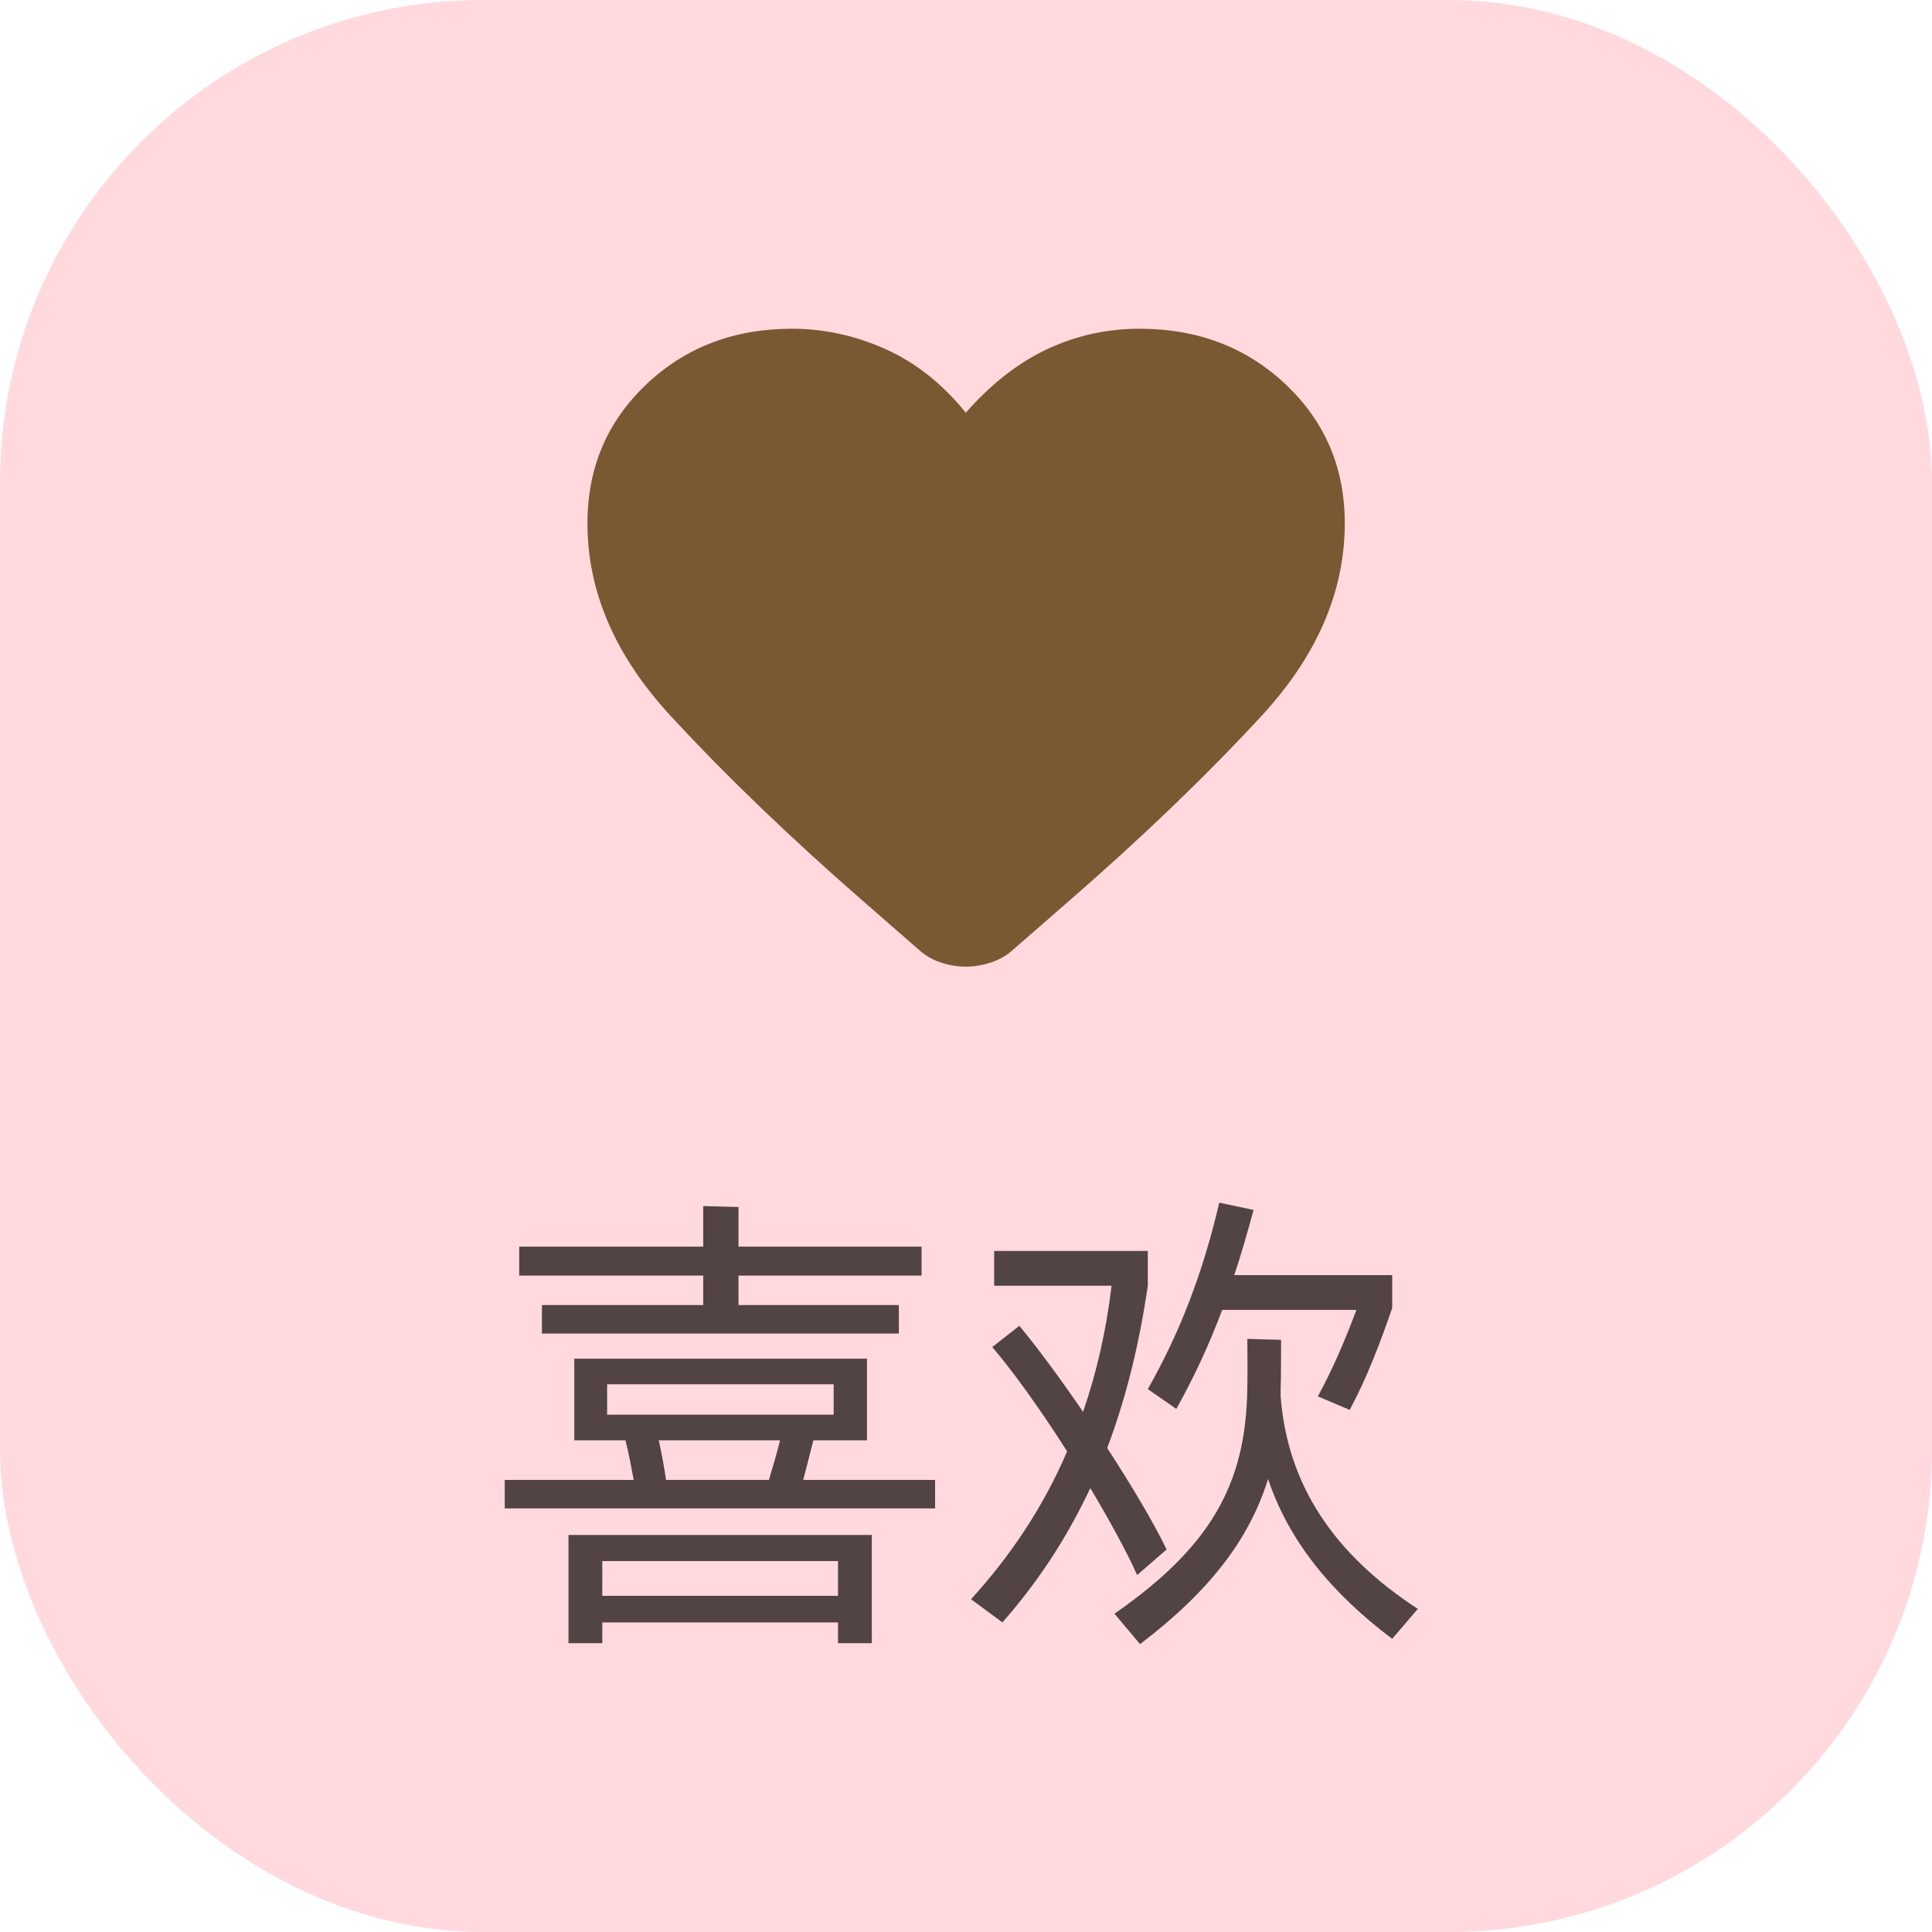 <svg width="80" height="80" viewBox="0 0 80 80" fill="none" xmlns="http://www.w3.org/2000/svg">
<rect width="80" height="80" rx="20" fill="#FFD9DE"/>
<mask id="mask0_136_437" style="mask-type:alpha" maskUnits="userSpaceOnUse" x="21" y="10" width="38" height="35">
<rect x="21.5" y="10" width="37" height="35" fill="#D9D9D9"/>
</mask>
<g mask="url(#mask0_136_437)">
<path d="M39.991 40.026C39.635 40.026 39.282 39.966 38.932 39.846C38.581 39.726 38.273 39.541 38.007 39.292L35.746 37.318C32.723 34.686 30.063 32.127 27.768 29.642C25.473 27.156 24.325 24.498 24.325 21.667C24.325 19.375 25.136 17.46 26.757 15.921C28.378 14.382 30.391 13.612 32.796 13.612C34.116 13.612 35.402 13.891 36.655 14.45C37.907 15.009 39.02 15.889 39.991 17.089C41.047 15.889 42.177 15.009 43.378 14.45C44.58 13.891 45.849 13.612 47.185 13.612C49.595 13.612 51.614 14.382 53.242 15.921C54.87 17.46 55.684 19.375 55.684 21.667C55.684 24.498 54.534 27.158 52.234 29.648C49.934 32.137 47.265 34.701 44.228 37.339L41.984 39.295C41.718 39.544 41.408 39.728 41.054 39.847C40.701 39.967 40.346 40.026 39.991 40.026Z" fill="#795832"/>
</g>
<path d="M29.12 54.04V52.82H21.5V51.62H29.12V49.94L30.58 49.98V51.62H38.16V52.82H30.58V54.04H37.22V55.22H22.44V54.04H29.12ZM33.26 61.28H38.72V62.46H20.9V61.28H26.24C26.14 60.74 26.04 60.2 25.9 59.64H23.78V56.26H35.9V59.64H33.68C33.54 60.18 33.4 60.76 33.26 61.28ZM25.14 57.32V58.58H34.52V57.32H25.14ZM27.28 59.64C27.4 60.2 27.5 60.74 27.58 61.28H31.84C32 60.74 32.18 60.14 32.3 59.64H27.28ZM23.54 68.04V63.56H36.1V68.04H34.7V67.18H24.94V68.04H23.54ZM34.7 64.64H24.94V66.08H34.7V64.64ZM48.708 58.34L47.528 57.52C48.847 55.2 49.807 52.72 50.487 49.8L51.907 50.1C51.648 51.06 51.388 51.96 51.108 52.8H57.648V54.16C57.148 55.62 56.587 57.08 55.888 58.38L54.568 57.82C55.188 56.7 55.708 55.46 56.167 54.24H50.608C50.068 55.68 49.447 57.02 48.708 58.34ZM47.087 65.22C46.648 64.24 45.947 62.96 45.148 61.62C44.188 63.66 42.987 65.5 41.508 67.18L40.208 66.22C41.867 64.4 43.208 62.38 44.188 60.1C43.108 58.4 41.947 56.78 41.087 55.78L42.208 54.9C42.928 55.76 43.888 57.06 44.847 58.46C45.407 56.84 45.807 55.1 46.028 53.24H41.167V51.8H47.528V53.24C47.167 55.72 46.608 57.94 45.847 59.96C46.847 61.5 47.767 63.04 48.307 64.16L47.087 65.22ZM53.028 57.82C53.307 61.46 55.208 64.34 58.708 66.62L57.648 67.86C55.148 65.98 53.367 63.82 52.508 61.24C51.727 63.76 50.068 65.9 47.208 68.08L46.148 66.82C50.148 64.04 51.587 61.44 51.648 57.52C51.667 56.78 51.648 55.74 51.648 55.44L53.047 55.48C53.047 55.64 53.047 57.14 53.028 57.54V57.82Z" fill="#524345"/>
</svg>
